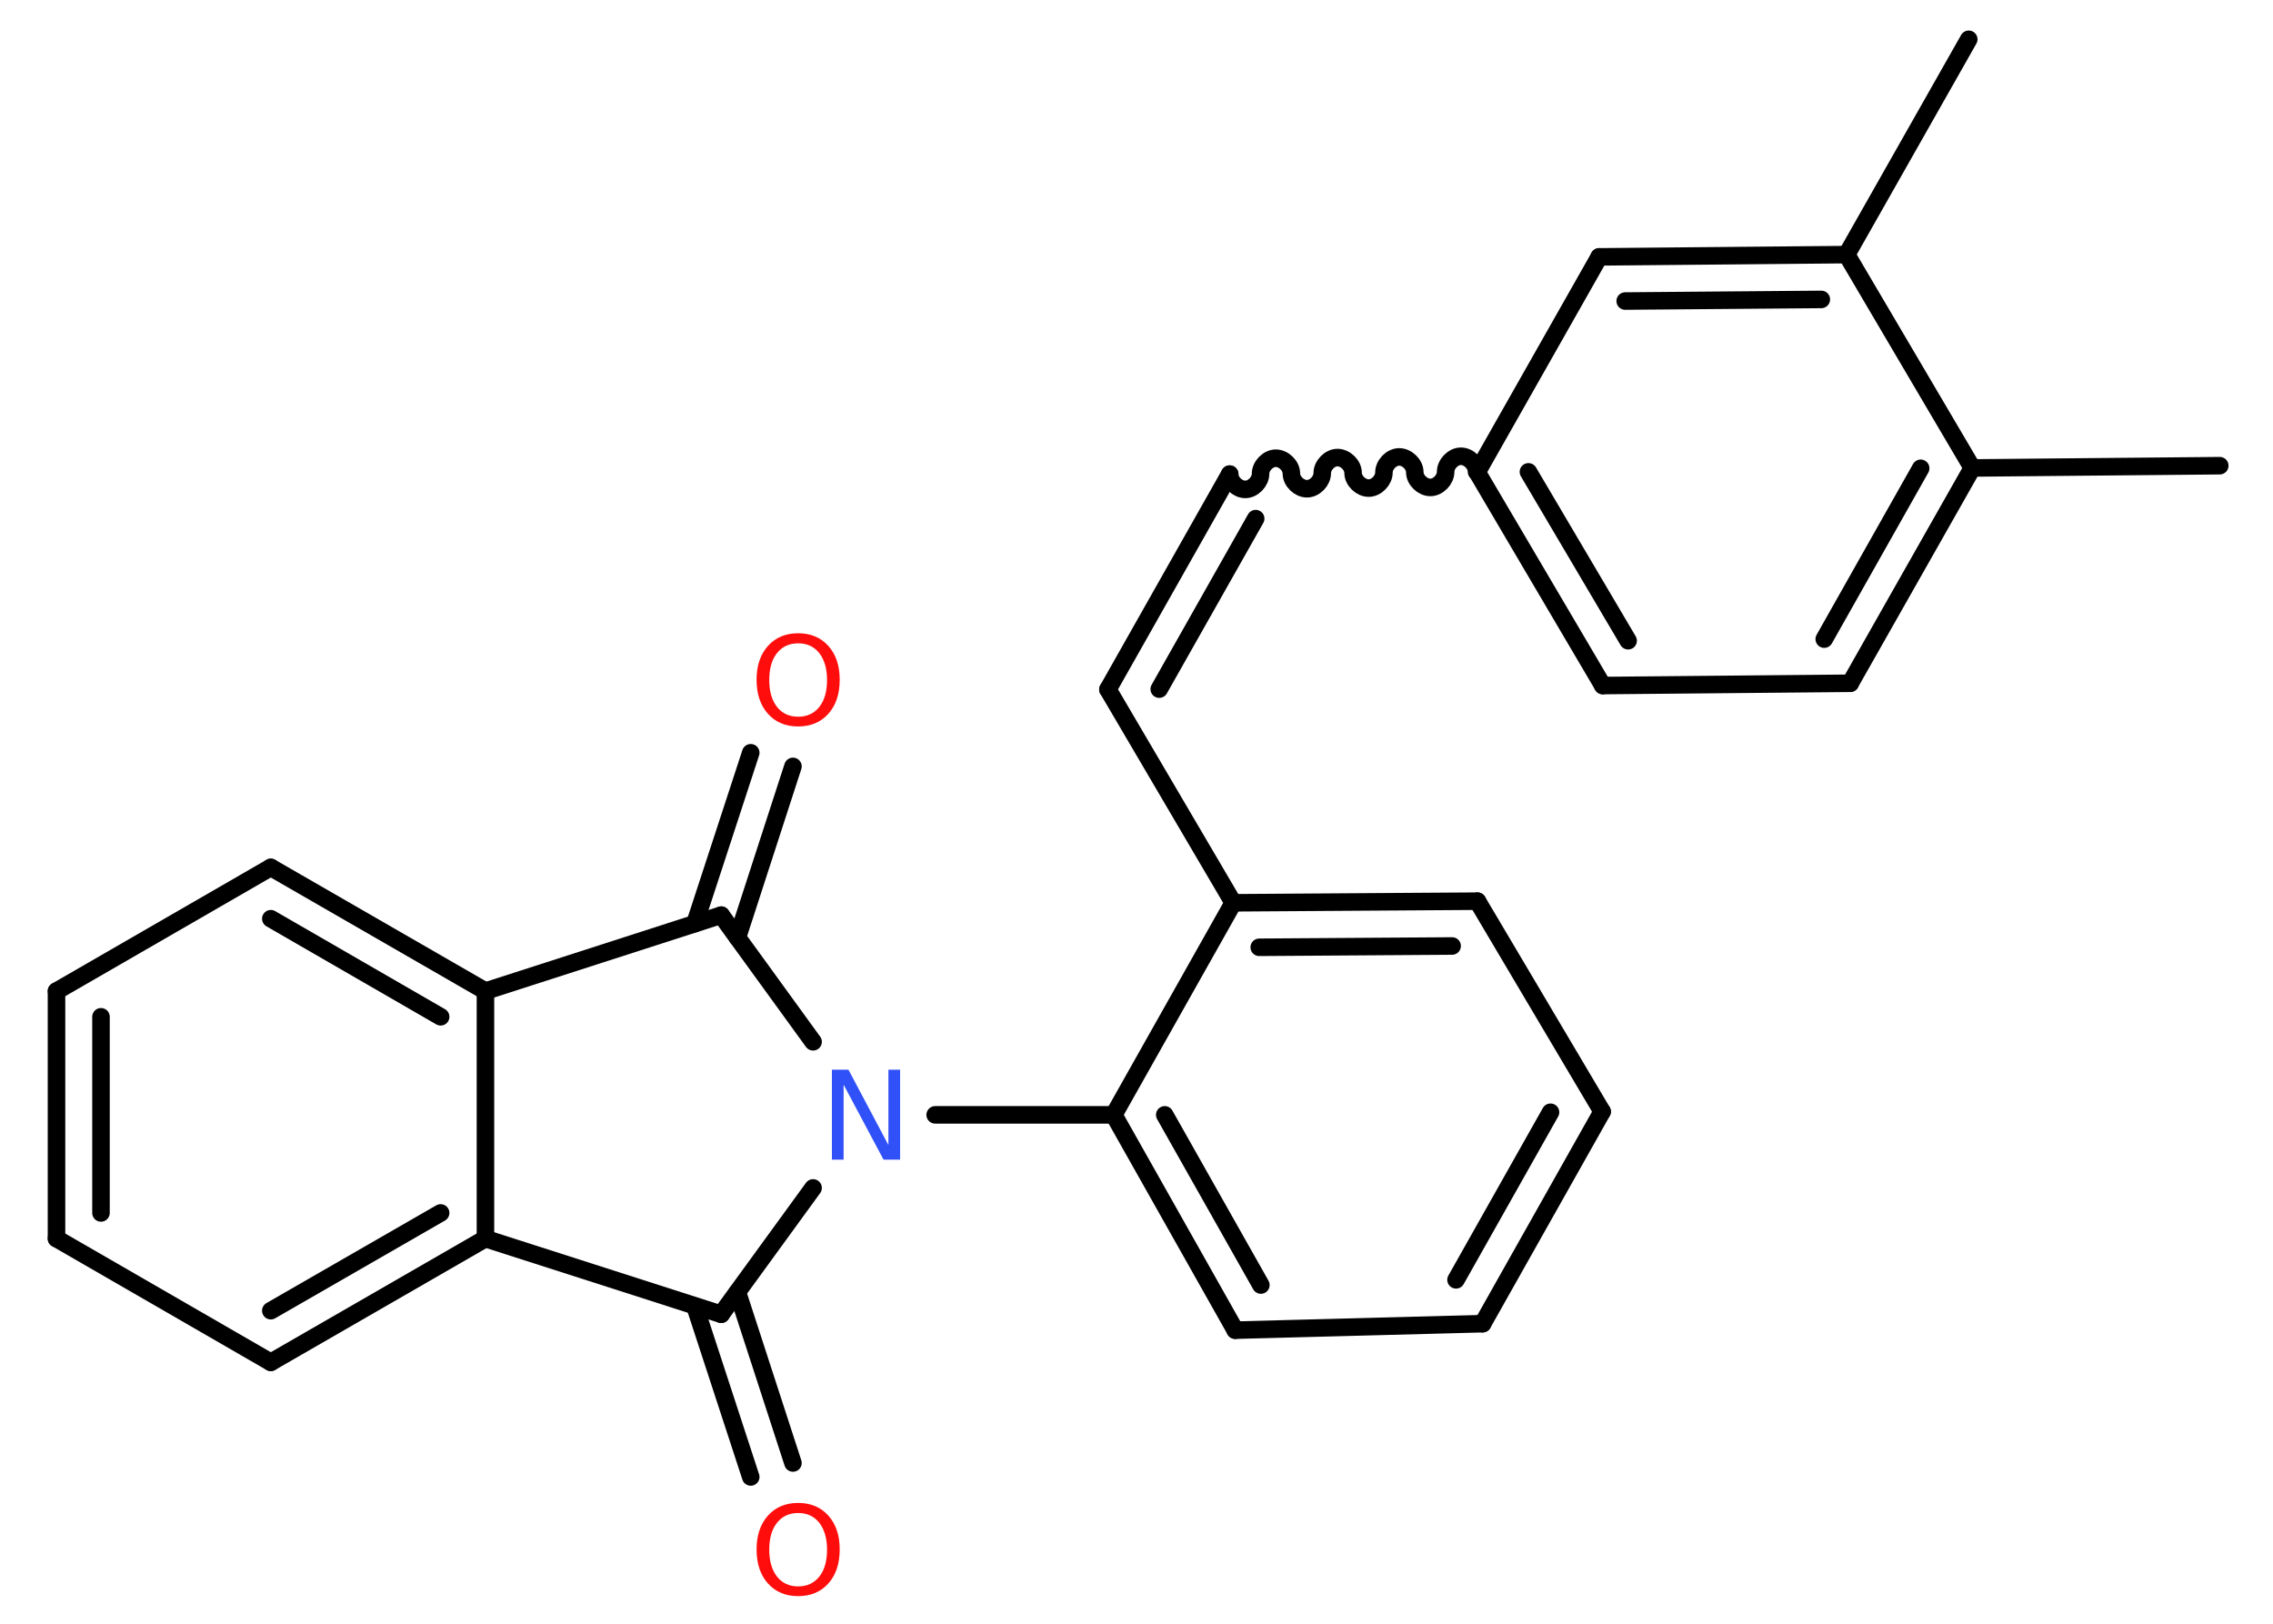 <?xml version='1.0' encoding='UTF-8'?>
<!DOCTYPE svg PUBLIC "-//W3C//DTD SVG 1.1//EN" "http://www.w3.org/Graphics/SVG/1.1/DTD/svg11.dtd">
<svg version='1.2' xmlns='http://www.w3.org/2000/svg' xmlns:xlink='http://www.w3.org/1999/xlink' width='70.0mm' height='50.0mm' viewBox='0 0 70.0 50.0'>
  <desc>Generated by the Chemistry Development Kit (http://github.com/cdk)</desc>
  <g stroke-linecap='round' stroke-linejoin='round' stroke='#000000' stroke-width='.54' fill='#FF0D0D'>
    <rect x='.0' y='.0' width='70.0' height='50.0' fill='#FFFFFF' stroke='none'/>
    <g id='mol1' class='mol'>
      <line id='mol1bnd1' class='bond' x1='68.36' y1='14.34' x2='60.74' y2='14.41'/>
      <g id='mol1bnd2' class='bond'>
        <line x1='56.98' y1='21.04' x2='60.74' y2='14.41'/>
        <line x1='56.18' y1='19.68' x2='59.15' y2='14.42'/>
      </g>
      <line id='mol1bnd3' class='bond' x1='56.98' y1='21.04' x2='49.36' y2='21.11'/>
      <g id='mol1bnd4' class='bond'>
        <line x1='45.49' y1='14.54' x2='49.36' y2='21.11'/>
        <line x1='47.07' y1='14.53' x2='50.14' y2='19.73'/>
      </g>
      <path id='mol1bnd5' class='bond' d='M37.87 14.6c.0 .24 .24 .47 .48 .47c.24 -.0 .47 -.24 .47 -.48c-.0 -.24 .23 -.48 .47 -.48c.24 -.0 .48 .23 .48 .47c.0 .24 .24 .47 .48 .47c.24 -.0 .47 -.24 .47 -.48c-.0 -.24 .23 -.48 .47 -.48c.24 -.0 .48 .23 .48 .47c.0 .24 .24 .47 .48 .47c.24 -.0 .47 -.24 .47 -.48c-.0 -.24 .23 -.48 .47 -.48c.24 -.0 .48 .23 .48 .47c.0 .24 .24 .47 .48 .47c.24 -.0 .47 -.24 .47 -.48c-.0 -.24 .23 -.48 .47 -.48c.24 -.0 .48 .23 .48 .47' fill='none' stroke='#000000' stroke-width='.54'/>
      <g id='mol1bnd6' class='bond'>
        <line x1='37.87' y1='14.6' x2='34.12' y2='21.23'/>
        <line x1='38.67' y1='15.97' x2='35.7' y2='21.22'/>
      </g>
      <line id='mol1bnd7' class='bond' x1='34.12' y1='21.23' x2='37.98' y2='27.8'/>
      <g id='mol1bnd8' class='bond'>
        <line x1='45.5' y1='27.75' x2='37.98' y2='27.8'/>
        <line x1='44.72' y1='29.13' x2='38.78' y2='29.17'/>
      </g>
      <line id='mol1bnd9' class='bond' x1='45.5' y1='27.75' x2='49.34' y2='34.23'/>
      <g id='mol1bnd10' class='bond'>
        <line x1='45.66' y1='40.76' x2='49.34' y2='34.23'/>
        <line x1='44.84' y1='39.41' x2='47.75' y2='34.25'/>
      </g>
      <line id='mol1bnd11' class='bond' x1='45.66' y1='40.76' x2='38.04' y2='40.96'/>
      <g id='mol1bnd12' class='bond'>
        <line x1='34.3' y1='34.33' x2='38.04' y2='40.96'/>
        <line x1='35.87' y1='34.33' x2='38.83' y2='39.57'/>
      </g>
      <line id='mol1bnd13' class='bond' x1='37.98' y1='27.8' x2='34.3' y2='34.33'/>
      <line id='mol1bnd14' class='bond' x1='34.3' y1='34.33' x2='28.8' y2='34.33'/>
      <line id='mol1bnd15' class='bond' x1='25.04' y1='32.08' x2='22.21' y2='28.18'/>
      <g id='mol1bnd16' class='bond'>
        <line x1='21.4' y1='28.44' x2='23.12' y2='23.18'/>
        <line x1='22.71' y1='28.87' x2='24.42' y2='23.6'/>
      </g>
      <line id='mol1bnd17' class='bond' x1='22.21' y1='28.18' x2='14.95' y2='30.52'/>
      <g id='mol1bnd18' class='bond'>
        <line x1='14.95' y1='30.52' x2='8.34' y2='26.71'/>
        <line x1='13.57' y1='31.31' x2='8.34' y2='28.29'/>
      </g>
      <line id='mol1bnd19' class='bond' x1='8.34' y1='26.71' x2='1.74' y2='30.52'/>
      <g id='mol1bnd20' class='bond'>
        <line x1='1.74' y1='30.52' x2='1.74' y2='38.14'/>
        <line x1='3.11' y1='31.31' x2='3.11' y2='37.35'/>
      </g>
      <line id='mol1bnd21' class='bond' x1='1.74' y1='38.14' x2='8.34' y2='41.95'/>
      <g id='mol1bnd22' class='bond'>
        <line x1='8.34' y1='41.95' x2='14.95' y2='38.14'/>
        <line x1='8.34' y1='40.36' x2='13.57' y2='37.35'/>
      </g>
      <line id='mol1bnd23' class='bond' x1='14.95' y1='30.52' x2='14.95' y2='38.14'/>
      <line id='mol1bnd24' class='bond' x1='14.95' y1='38.14' x2='22.21' y2='40.47'/>
      <line id='mol1bnd25' class='bond' x1='25.04' y1='36.58' x2='22.21' y2='40.47'/>
      <g id='mol1bnd26' class='bond'>
        <line x1='22.71' y1='39.79' x2='24.42' y2='45.05'/>
        <line x1='21.4' y1='40.22' x2='23.12' y2='45.48'/>
      </g>
      <line id='mol1bnd27' class='bond' x1='45.49' y1='14.54' x2='49.25' y2='7.91'/>
      <g id='mol1bnd28' class='bond'>
        <line x1='56.87' y1='7.84' x2='49.25' y2='7.91'/>
        <line x1='56.09' y1='9.22' x2='50.05' y2='9.27'/>
      </g>
      <line id='mol1bnd29' class='bond' x1='60.74' y1='14.41' x2='56.87' y2='7.84'/>
      <line id='mol1bnd30' class='bond' x1='56.87' y1='7.84' x2='60.63' y2='1.21'/>
      <path id='mol1atm14' class='atom' d='M25.63 32.94h.5l1.23 2.32v-2.32h.36v2.77h-.51l-1.23 -2.31v2.31h-.36v-2.77z' stroke='none' fill='#3050F8'/>
      <path id='mol1atm16' class='atom' d='M24.58 19.81q-.41 .0 -.65 .3q-.24 .3 -.24 .83q.0 .52 .24 .83q.24 .3 .65 .3q.41 .0 .65 -.3q.24 -.3 .24 -.83q.0 -.52 -.24 -.83q-.24 -.3 -.65 -.3zM24.58 19.5q.58 .0 .93 .39q.35 .39 .35 1.04q.0 .66 -.35 1.05q-.35 .39 -.93 .39q-.58 .0 -.93 -.39q-.35 -.39 -.35 -1.05q.0 -.65 .35 -1.04q.35 -.39 .93 -.39z' stroke='none'/>
      <path id='mol1atm24' class='atom' d='M24.58 46.59q-.41 .0 -.65 .3q-.24 .3 -.24 .83q.0 .52 .24 .83q.24 .3 .65 .3q.41 .0 .65 -.3q.24 -.3 .24 -.83q.0 -.52 -.24 -.83q-.24 -.3 -.65 -.3zM24.58 46.28q.58 .0 .93 .39q.35 .39 .35 1.04q.0 .66 -.35 1.05q-.35 .39 -.93 .39q-.58 .0 -.93 -.39q-.35 -.39 -.35 -1.05q.0 -.65 .35 -1.04q.35 -.39 .93 -.39z' stroke='none'/>
    </g>
  </g>
</svg>
